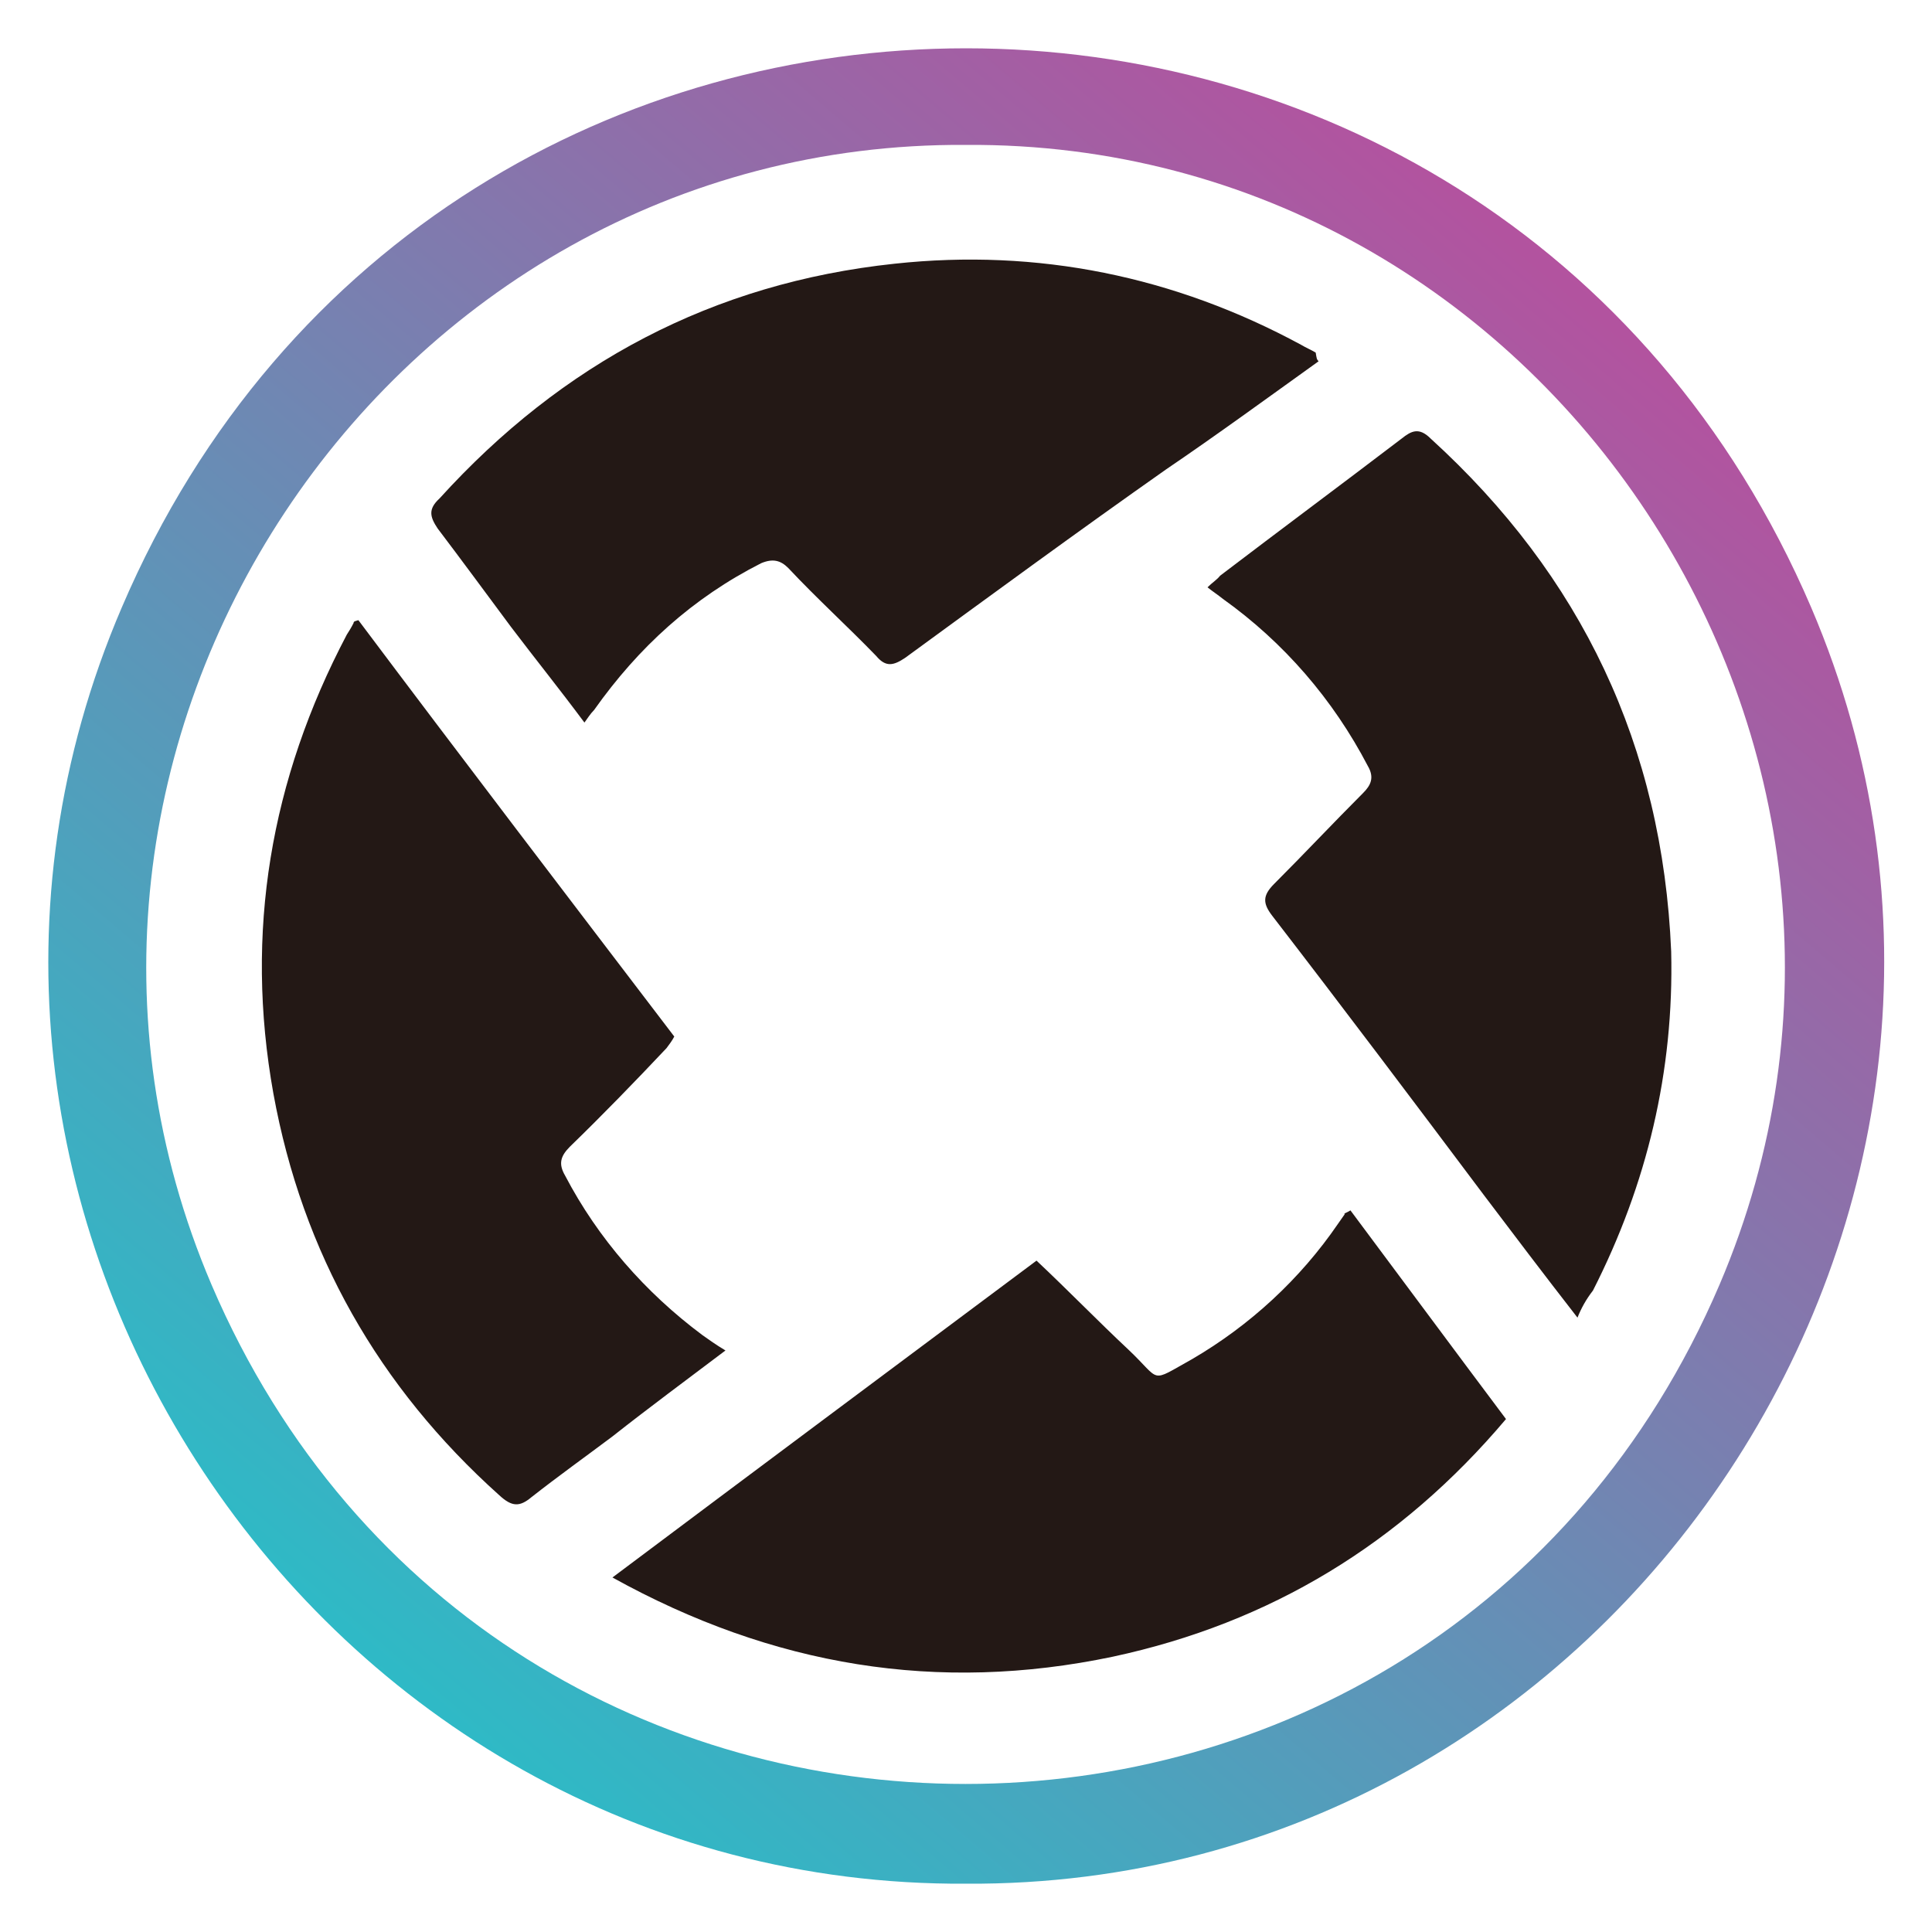 <svg xmlns="http://www.w3.org/2000/svg" viewBox="0 0 200 200"><linearGradient id="a" x1=".253" x2=".036" y1="199.987" y2="199.732" gradientTransform="matrix(560 0 0 -560.001 20.001 112020.195)" gradientUnits="userSpaceOnUse"><stop offset="0" stop-color="#b6509e"/><stop offset="1" stop-color="#2ebac6"/></linearGradient><path fill="url(#a)" d="M100 195c-67.4.4-114-70.1-87.4-132.1 33-77.2 141.8-77.2 174.9 0 26.5 62-20.1 132.5-87.5 132.1zm0-180C39.8 14.6-1.8 77.5 21.9 133c29.5 68.9 126.6 68.9 156.1 0 23.7-55.5-17.8-118.4-78-118z"/><path fill="#231815" d="M139.8 125.3c5.3 7.1 10.7 14.4 16.1 21.6-10.9 12.9-24.4 21.1-40.7 24.6-18.1 3.8-35.2 1-51.8-8.2 14.8-11.1 29.3-21.9 43.9-32.8 3.3 3.1 6.4 6.3 9.5 9.2 3.5 3.3 2.1 3.5 6.6 1 6-3.5 11.2-8.3 15.1-14 .2-.3.5-.7.7-1-.1-.1.1-.1.6-.4zm-64.7 14.5c-4.1 3.1-7.9 5.9-11.7 8.9-2.8 2.1-5.6 4.1-8.4 6.3-1.2 1-2 1-3.3-.2-12.5-11.2-20.4-25.1-23.4-41.6-3-16.7-.3-32.5 7.6-47.5.2-.3.5-.8.7-1.2 0-.2.2-.2.5-.3C47.9 78.6 58.9 93 69.8 107.3c-.2.4-.5.8-.8 1.2-3.3 3.5-6.6 6.9-10 10.2-1 1-1.2 1.8-.5 3 3.4 6.5 8.3 12.1 14.2 16.5.7.5 1.4 1 2.4 1.6zm61.4-102.4c-5.3 3.8-10.5 7.6-15.8 11.2-9.1 6.4-18.1 13-27 19.5-1.2.8-2 1-3-.2-3-3.1-6.1-5.9-9.1-9.1-.8-.8-1.6-1-2.8-.5-7.1 3.6-12.7 8.7-17.3 15.2-.4.4-.7.9-1 1.3-2.6-3.5-5.1-6.6-7.6-9.9-2.6-3.5-5.1-6.9-7.6-10.2-.8-1.2-1-2 .2-3.1 12.7-14 28.3-22.3 47.1-24.3 14.8-1.6 29 1.3 42.1 8.4.5.3 1 .5 1.5.8.1.6.1.7.3.9zm26.8 99c-3.5-4.5-6.6-8.6-9.7-12.7-7.2-9.6-14.5-19.3-21.9-28.9-1-1.3-1-2.1.2-3.3 3.1-3.1 6.1-6.3 9.2-9.4.8-.8 1.2-1.6.5-2.8-3.6-6.9-8.7-12.8-15-17.3-.5-.4-1.1-.8-1.6-1.2.5-.5 1-.8 1.3-1.2 6.3-4.8 12.5-9.4 18.8-14.2 1-.8 1.8-1.2 3 0 15.6 14.2 24 31.8 24.9 53.1.3 12.4-2.5 24.1-8.1 35.1-.7.9-1.2 1.8-1.6 2.8z"/></svg>